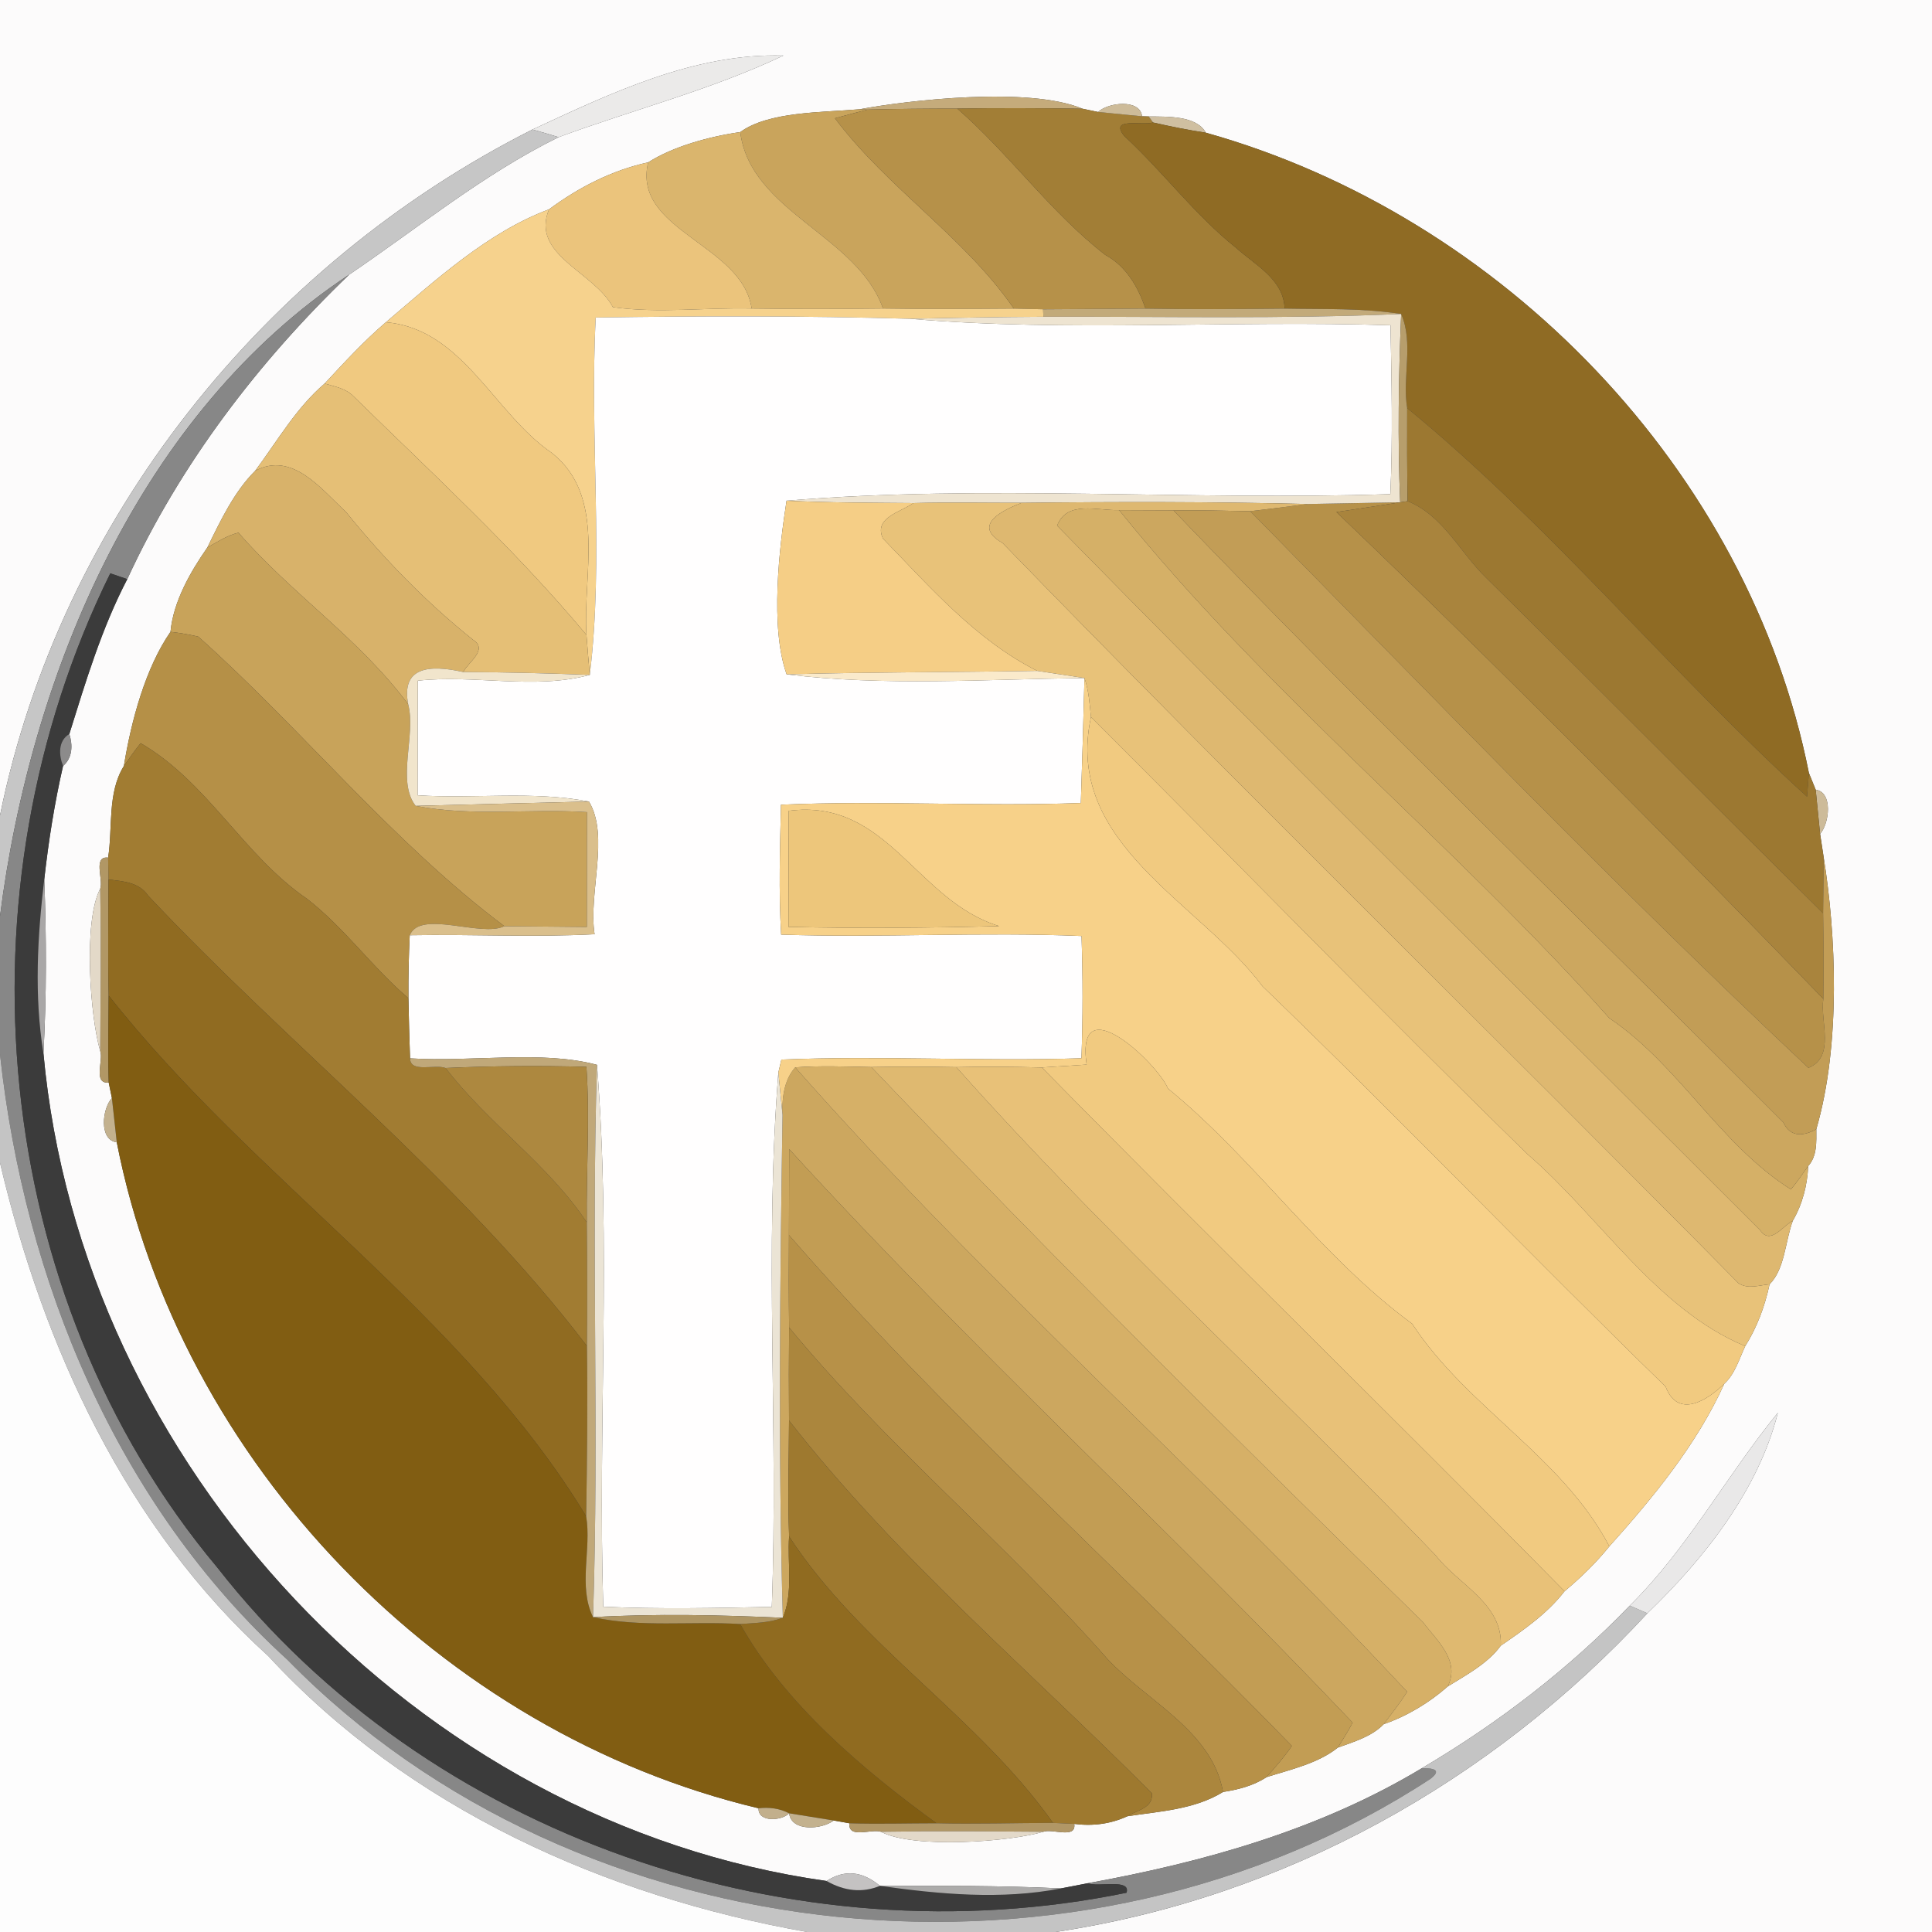 <?xml version="1.0" encoding="UTF-8" ?>
<!DOCTYPE svg PUBLIC "-//W3C//DTD SVG 1.1//EN" "http://www.w3.org/Graphics/SVG/1.1/DTD/svg11.dtd">
<svg width="250pt" height="250pt" viewBox="0 0 250 250" version="1.1" xmlns="http://www.w3.org/2000/svg">
<rect x="0" y="0" width="250" height="250" fill="#333333" stroke="none"/>
<g id="#fcfbfbff">
<path fill="#fcfbfb" opacity="1.00" d=" M 0.00 0.00 L 250.00 0.00 L 250.00 250.00 L 136.56 250.00 C 166.08 245.58 192.98 230.61 213.17 208.76 C 220.52 201.69 227.53 192.84 230.05 182.82 C 223.42 190.94 218.39 200.37 210.89 207.77 C 202.95 216.01 193.82 223.00 183.98 228.81 C 170.77 236.76 155.80 240.96 140.75 243.69 C 139.59 243.91 138.44 244.13 137.29 244.36 C 129.48 243.98 121.67 244.02 113.86 244.03 C 111.57 242.11 109.27 241.90 106.96 243.40 C 53.88 235.92 10.48 189.54 5.62 136.30 C 6.04 128.79 6.01 121.27 5.73 113.76 C 6.28 108.84 7.05 103.94 8.16 99.11 C 9.40 98.08 9.42 96.40 8.97 94.98 C 11.10 88.16 13.16 81.29 16.47 74.94 C 23.31 60.08 33.43 46.82 45.19 35.53 C 54.14 29.46 62.51 22.57 72.28 17.75 C 81.96 14.18 92.02 11.63 101.37 7.19 C 89.85 6.85 79.09 12.04 68.90 16.76 C 34.20 34.26 7.77 67.27 0.00 105.52 L 0.00 0.00 M 111.23 14.14 C 106.39 14.56 99.44 14.42 95.79 17.09 C 91.78 17.66 87.07 18.96 83.87 21.01 C 79.21 22.02 74.85 24.26 71.04 27.09 C 63.10 30.05 56.37 36.24 49.93 41.70 C 47.09 44.13 44.55 46.90 42.01 49.63 C 38.33 52.77 35.88 57.08 33.01 60.93 C 30.30 63.63 28.52 67.39 26.83 70.85 C 24.61 74.03 22.43 77.85 22.06 81.76 C 18.83 86.41 16.97 93.30 16.03 99.12 C 13.87 102.57 14.60 107.15 13.99 110.98 C 11.99 110.74 13.40 113.82 12.97 115.00 C 10.73 119.22 11.68 131.73 12.97 136.00 C 13.41 137.22 11.99 140.25 14.07 140.09 C 14.17 140.59 14.38 141.59 14.48 142.09 C 13.21 143.45 12.79 147.53 15.11 147.81 C 23.24 189.33 57.10 224.23 98.16 233.99 C 98.06 235.84 101.17 235.63 102.11 234.64 C 102.41 237.07 106.37 236.74 107.88 235.57 C 108.39 235.66 109.40 235.84 109.91 235.93 C 109.74 238.01 112.77 236.60 114.00 237.03 C 118.22 239.27 130.73 238.32 135.00 237.03 C 136.16 236.58 139.29 238.01 139.01 236.01 C 141.46 236.33 143.75 236.00 145.89 235.02 C 150.06 234.39 154.59 234.15 158.26 231.88 C 160.21 231.58 162.22 231.07 163.89 229.96 C 167.01 228.97 170.58 228.18 173.11 226.14 C 175.17 225.39 177.50 224.72 179.05 223.11 C 182.06 222.07 184.97 220.32 187.33 218.23 C 189.75 216.73 192.53 215.25 194.20 212.95 C 197.18 210.90 200.23 208.79 202.45 205.91 C 204.55 204.15 206.54 202.22 208.25 200.10 C 213.96 193.74 219.58 186.90 223.12 179.06 C 224.50 177.80 225.05 175.86 225.83 174.19 C 227.37 171.75 228.38 169.00 228.98 166.19 C 230.96 164.23 231.00 160.63 231.99 157.96 C 233.24 155.82 233.87 153.35 233.98 150.89 C 235.16 149.57 235.03 147.75 235.03 146.12 C 238.25 135.05 237.56 120.75 235.99 110.99 C 235.87 110.22 235.64 108.68 235.52 107.91 C 236.73 106.54 237.20 102.51 234.95 102.19 C 234.73 101.65 234.29 100.56 234.07 100.02 C 226.30 60.83 194.37 27.92 156.03 17.17 C 154.82 14.93 151.02 15.10 148.64 15.07 L 147.78 15.05 C 147.53 12.78 143.42 13.23 142.09 14.49 C 141.59 14.38 140.58 14.17 140.08 14.07 C 133.11 11.15 117.37 12.99 111.23 14.14 Z" />
</g>
<g id="#ebeae9ff">
<path fill="#ebeae9" opacity="1.00" d=" M 68.90 16.76 C 79.09 12.04 89.85 6.85 101.37 7.19 C 92.02 11.63 81.96 14.18 72.28 17.75 C 71.16 17.40 70.03 17.07 68.90 16.76 Z" />
</g>
<g id="#c5ab7bff">
<path fill="#c5ab7b" opacity="1.00" d=" M 111.23 14.14 C 117.37 12.99 133.11 11.15 140.08 14.07 C 134.67 13.99 129.27 13.97 123.87 14.05 C 120.00 14.05 116.13 14.09 112.27 14.18 L 111.23 14.14 Z" />
</g>
<g id="#c9a45cff">
<path fill="#c9a45c" opacity="1.00" d=" M 95.79 17.09 C 99.44 14.42 106.39 14.56 111.23 14.14 L 112.27 14.18 C 110.86 14.55 109.44 14.91 108.04 15.30 C 114.85 24.38 124.78 30.64 131.19 39.93 C 125.54 39.97 119.90 40.01 114.26 39.92 C 110.96 30.47 97.10 27.43 95.79 17.09 Z" />
</g>
<g id="#b69149ff">
<path fill="#b69149" opacity="1.00" d=" M 112.27 14.18 C 116.13 14.09 120.00 14.05 123.87 14.05 C 130.65 19.96 135.89 27.44 143.02 32.98 C 145.76 34.47 147.26 37.13 148.23 39.93 C 143.81 39.96 139.40 39.99 134.98 40.02 C 133.72 39.99 132.45 39.96 131.19 39.93 C 124.78 30.64 114.85 24.38 108.04 15.30 C 109.44 14.91 110.86 14.55 112.27 14.18 Z" />
<path fill="#b69149" opacity="1.00" d=" M 169.23 65.22 C 173.21 65.14 177.19 65.07 181.18 65.00 C 178.42 65.45 175.68 65.83 172.93 66.26 C 194.41 86.79 215.28 107.92 235.94 129.25 C 235.49 132.17 237.55 136.71 234.01 138.18 C 209.19 114.92 185.64 90.41 161.78 66.15 C 164.27 65.86 166.75 65.55 169.23 65.22 Z" />
</g>
<g id="#a27e36ff">
<path fill="#a27e36" opacity="1.00" d=" M 123.87 14.05 C 129.27 13.97 134.67 13.99 140.08 14.07 C 140.58 14.17 141.59 14.38 142.09 14.49 C 143.51 14.63 146.35 14.91 147.78 15.05 L 148.64 15.07 L 149.20 15.85 C 147.85 16.29 143.49 15.12 145.47 17.59 C 150.49 22.22 154.59 27.79 159.95 32.07 C 162.43 34.31 166.11 36.14 166.23 39.93 C 160.23 40.00 154.23 40.04 148.23 39.93 C 147.26 37.13 145.76 34.47 143.02 32.98 C 135.89 27.44 130.65 19.96 123.87 14.05 Z" />
</g>
<g id="#cdbb99ff">
<path fill="#cdbb99" opacity="1.00" d=" M 142.09 14.49 C 143.42 13.23 147.53 12.78 147.78 15.05 C 146.35 14.91 143.51 14.63 142.09 14.49 Z" />
<path fill="#cdbb99" opacity="1.00" d=" M 234.95 102.19 C 237.20 102.51 236.73 106.54 235.52 107.91 C 235.38 106.48 235.09 103.62 234.95 102.19 Z" />
</g>
<g id="#cfbfa1ff">
<path fill="#cfbfa1" opacity="1.00" d=" M 148.64 15.07 C 151.02 15.10 154.82 14.93 156.03 17.17 C 153.74 16.83 151.46 16.36 149.20 15.85 L 148.64 15.07 Z" />
</g>
<g id="#8f6b24ff">
<path fill="#8f6b24" opacity="1.00" d=" M 145.47 17.59 C 143.49 15.12 147.85 16.29 149.20 15.85 C 151.46 16.36 153.74 16.83 156.03 17.17 C 194.37 27.92 226.30 60.83 234.07 100.02 C 234.01 100.79 233.89 102.33 233.83 103.09 C 216.05 86.93 200.65 68.02 182.09 52.81 C 181.43 48.84 182.96 44.42 181.31 40.63 C 176.31 39.85 171.26 40.03 166.23 39.93 C 166.11 36.14 162.43 34.31 159.95 32.07 C 154.59 27.79 150.49 22.22 145.47 17.59 Z" />
</g>
<g id="#c6c6c6ff">
<path fill="#c6c6c6" opacity="1.00" d=" M 0.00 105.52 C 7.77 67.27 34.20 34.26 68.90 16.76 C 70.03 17.07 71.16 17.40 72.28 17.75 C 62.51 22.57 54.14 29.46 45.19 35.53 C 18.18 53.40 4.01 86.99 0.00 118.56 L 0.00 105.52 Z" />
</g>
<g id="#dab56dff">
<path fill="#dab56d" opacity="1.00" d=" M 83.87 21.01 C 87.07 18.96 91.78 17.66 95.79 17.09 C 97.10 27.43 110.96 30.47 114.26 39.92 C 108.59 39.99 102.92 40.00 97.26 39.92 C 96.07 31.58 81.76 29.87 83.87 21.01 Z" />
</g>
<g id="#ebc47cff">
<path fill="#ebc47c" opacity="1.00" d=" M 71.04 27.09 C 74.85 24.26 79.21 22.02 83.87 21.01 C 81.76 29.87 96.07 31.58 97.26 39.92 C 91.30 39.78 85.23 40.57 79.31 39.75 C 76.87 35.14 68.62 33.02 71.04 27.09 Z" />
</g>
<g id="#f6d28dff">
<path fill="#f6d28d" opacity="1.00" d=" M 49.93 41.70 C 56.37 36.24 63.10 30.05 71.04 27.09 C 68.62 33.02 76.87 35.14 79.31 39.75 C 85.23 40.57 91.30 39.78 97.26 39.92 C 102.92 40.00 108.59 39.99 114.26 39.92 C 119.90 40.01 125.54 39.97 131.19 39.93 C 132.45 39.96 133.72 39.99 134.98 40.02 L 135.01 40.99 C 129.26 41.02 123.51 41.12 117.77 41.25 C 104.21 40.86 90.64 40.88 77.09 41.09 C 76.27 56.44 78.16 72.19 76.32 87.33 C 76.17 85.60 76.01 83.88 75.89 82.16 C 75.37 74.41 78.55 64.25 71.41 58.61 C 63.91 53.50 59.87 42.53 49.93 41.70 Z" />
</g>
<g id="#878787ff">
<path fill="#878787" opacity="1.00" d=" M 0.00 118.56 C 4.01 86.99 18.18 53.40 45.19 35.53 C 33.43 46.82 23.31 60.08 16.47 74.94 C 15.92 74.75 14.82 74.37 14.27 74.19 C -5.94 115.20 -1.46 167.50 28.13 202.85 C 55.38 237.71 102.68 253.79 145.77 244.92 C 146.37 243.03 142.09 244.24 140.75 243.69 C 155.80 240.96 170.77 236.76 183.98 228.81 C 185.99 228.77 186.35 229.23 185.07 230.20 C 140.02 259.66 75.05 253.47 37.21 214.79 C 15.12 194.69 3.17 165.68 0.00 136.43 L 0.00 118.56 Z" />
</g>
<g id="#c2aa7aff">
<path fill="#c2aa7a" opacity="1.00" d=" M 134.98 40.02 C 139.40 39.99 143.81 39.96 148.23 39.93 C 154.23 40.04 160.23 40.00 166.23 39.93 C 171.26 40.03 176.31 39.85 181.31 40.63 C 165.88 41.30 150.44 40.94 135.01 40.99 L 134.98 40.02 Z" />
</g>
<g id="#fffefeff">
<path fill="#fffefe" opacity="1.00" d=" M 77.09 41.09 C 90.64 40.88 104.21 40.86 117.77 41.25 C 138.43 43.00 159.22 41.40 179.93 42.09 C 180.07 49.37 180.24 56.66 179.91 63.94 C 153.94 64.81 127.49 62.66 101.78 64.79 C 100.83 70.94 99.62 81.14 101.79 87.26 C 114.52 88.82 127.50 87.89 140.33 87.74 C 140.20 93.13 140.04 98.52 139.86 103.91 C 126.93 104.39 113.98 103.56 101.06 104.13 C 100.93 109.72 100.75 115.34 101.08 120.94 C 114.03 121.37 127.00 120.57 139.95 121.12 C 140.13 126.39 140.13 131.66 139.94 136.94 C 127.00 137.36 114.04 136.58 101.11 137.11 C 101.01 137.52 100.82 138.36 100.72 138.78 C 98.89 161.75 100.73 184.90 99.87 207.93 C 92.61 208.08 85.33 208.24 78.06 207.91 C 77.35 184.56 79.11 161.02 77.25 137.79 C 70.10 135.87 61.04 137.45 53.06 136.95 C 52.97 134.36 52.90 131.76 52.85 129.17 C 52.83 126.45 52.89 123.73 53.02 121.02 C 60.99 120.87 68.98 121.31 76.94 120.89 C 76.11 115.62 78.90 108.16 76.21 103.72 C 68.93 102.31 61.41 103.39 54.04 102.91 C 54.05 99.20 54.05 91.79 54.06 88.08 C 61.39 87.27 69.17 89.28 76.32 87.33 C 78.16 72.19 76.27 56.44 77.09 41.09 Z" />
</g>
<g id="#eee4d1ff">
<path fill="#eee4d1" opacity="1.00" d=" M 117.77 41.25 C 123.51 41.12 129.26 41.02 135.01 40.99 C 150.44 40.94 165.88 41.30 181.31 40.63 C 180.97 48.75 180.85 56.88 181.18 65.00 C 177.19 65.07 173.21 65.14 169.23 65.22 C 156.89 64.92 144.53 64.92 132.19 65.07 C 127.52 65.08 122.86 64.98 118.19 65.10 C 112.72 65.05 107.24 65.06 101.78 64.79 C 127.49 62.66 153.94 64.81 179.91 63.94 C 180.24 56.66 180.07 49.37 179.93 42.09 C 159.22 41.40 138.43 43.00 117.77 41.25 Z" />
</g>
<g id="#b79e6cff">
<path fill="#b79e6c" opacity="1.00" d=" M 181.31 40.63 C 182.96 44.42 181.43 48.84 182.09 52.81 C 182.07 56.82 182.08 60.83 182.14 64.85 L 181.18 65.00 C 180.85 56.88 180.97 48.75 181.31 40.63 Z" />
</g>
<g id="#f0c980ff">
<path fill="#f0c980" opacity="1.00" d=" M 42.01 49.63 C 44.55 46.90 47.09 44.13 49.93 41.70 C 59.87 42.53 63.91 53.50 71.41 58.61 C 78.55 64.25 75.37 74.41 75.89 82.16 C 66.64 71.08 56.03 61.36 45.75 51.29 C 44.76 50.25 43.32 50.03 42.01 49.63 Z" />
</g>
<g id="#e5bf76ff">
<path fill="#e5bf76" opacity="1.00" d=" M 33.01 60.93 C 35.88 57.08 38.33 52.77 42.01 49.63 C 43.32 50.03 44.76 50.25 45.75 51.29 C 56.03 61.36 66.64 71.08 75.89 82.16 C 76.01 83.88 76.17 85.60 76.32 87.33 C 70.86 87.12 65.40 86.98 59.94 86.96 C 60.61 85.64 63.22 84.07 61.20 82.78 C 55.10 77.90 49.67 72.30 44.76 66.24 C 41.59 63.32 37.82 58.34 33.01 60.93 Z" />
</g>
<g id="#9c7831ff">
<path fill="#9c7831" opacity="1.00" d=" M 182.09 52.81 C 200.65 68.02 216.05 86.93 233.83 103.09 C 233.89 102.33 234.01 100.79 234.07 100.02 C 234.29 100.56 234.73 101.65 234.95 102.19 C 235.09 103.62 235.38 106.48 235.52 107.91 C 235.64 108.68 235.87 110.22 235.99 110.99 C 235.97 112.79 235.93 116.37 235.91 118.17 C 221.31 103.74 206.89 89.16 192.27 74.73 C 188.91 71.46 186.71 66.67 182.14 64.85 C 182.08 60.83 182.07 56.82 182.09 52.81 Z" />
</g>
<g id="#d8b26aff">
<path fill="#d8b26a" opacity="1.00" d=" M 33.01 60.93 C 37.82 58.34 41.59 63.32 44.76 66.24 C 49.67 72.30 55.10 77.90 61.20 82.78 C 63.22 84.07 60.61 85.64 59.94 86.96 C 55.42 85.94 51.90 86.36 52.82 91.14 C 46.56 82.69 37.70 76.83 30.86 68.93 C 29.40 69.28 28.13 70.12 26.83 70.85 C 28.52 67.39 30.30 63.63 33.01 60.93 Z" />
</g>
<g id="#f5ce86ff">
<path fill="#f5ce86" opacity="1.00" d=" M 101.79 87.26 C 99.62 81.14 100.83 70.94 101.78 64.79 C 107.24 65.06 112.72 65.05 118.19 65.10 C 116.57 66.26 113.00 66.98 114.25 69.68 C 120.34 75.96 126.27 82.81 134.21 86.81 C 123.40 87.00 112.59 86.96 101.79 87.26 Z" />
</g>
<g id="#e8c279ff">
<path fill="#e8c279" opacity="1.00" d=" M 118.19 65.10 C 122.86 64.98 127.52 65.08 132.19 65.07 C 129.93 65.95 125.61 67.91 129.73 70.26 C 161.08 102.58 193.40 134.06 224.96 166.05 C 226.19 166.86 227.64 166.30 228.98 166.19 C 228.38 169.00 227.37 171.75 225.83 174.19 C 214.34 169.41 207.04 157.47 197.67 149.36 C 178.58 130.74 160.06 111.61 141.17 92.79 C 141.00 91.09 140.89 89.36 140.33 87.74 C 138.80 87.51 135.74 87.04 134.21 86.81 C 126.27 82.81 120.34 75.96 114.25 69.68 C 113.00 66.98 116.57 66.26 118.19 65.10 Z" />
</g>
<g id="#deb870ff">
<path fill="#deb870" opacity="1.00" d=" M 132.19 65.07 C 144.53 64.92 156.89 64.92 169.23 65.22 C 166.75 65.55 164.27 65.86 161.78 66.15 C 158.46 66.08 155.16 66.01 151.84 66.04 C 150.08 66.03 146.58 66.02 144.82 66.01 C 141.93 66.09 138.08 64.72 136.79 68.02 C 166.84 98.67 197.43 128.84 227.78 159.21 C 229.11 161.14 230.66 158.64 231.99 157.96 C 231.00 160.63 230.96 164.23 228.98 166.19 C 227.64 166.30 226.19 166.86 224.96 166.05 C 193.40 134.06 161.08 102.58 129.73 70.26 C 125.61 67.91 129.93 65.95 132.19 65.07 Z" />
</g>
<g id="#a9843dff">
<path fill="#a9843d" opacity="1.00" d=" M 181.18 65.00 L 182.14 64.85 C 186.71 66.67 188.91 71.46 192.27 74.73 C 206.89 89.16 221.31 103.74 235.91 118.17 C 235.97 121.86 235.99 125.56 235.94 129.25 C 215.28 107.92 194.41 86.79 172.93 66.26 C 175.68 65.83 178.42 65.45 181.18 65.00 Z" />
</g>
<g id="#d5b067ff">
<path fill="#d5b067" opacity="1.00" d=" M 136.79 68.02 C 138.08 64.72 141.93 66.09 144.82 66.01 C 163.90 89.74 187.96 109.00 208.25 131.75 C 217.32 137.88 222.49 148.05 231.75 153.91 C 232.54 152.93 233.26 151.91 233.98 150.89 C 233.87 153.35 233.24 155.82 231.99 157.96 C 230.66 158.64 229.11 161.14 227.78 159.21 C 197.43 128.84 166.84 98.67 136.79 68.02 Z" />
</g>
<g id="#cca75fff">
<path fill="#cca75f" opacity="1.00" d=" M 144.82 66.01 C 146.58 66.02 150.08 66.03 151.84 66.04 C 177.65 92.92 204.45 118.82 230.76 145.23 C 231.72 147.30 233.52 146.95 235.03 146.12 C 235.03 147.75 235.16 149.57 233.98 150.89 C 233.26 151.91 232.54 152.93 231.75 153.91 C 222.49 148.05 217.32 137.88 208.25 131.75 C 187.96 109.00 163.90 89.74 144.82 66.01 Z" />
<path fill="#cca75f" opacity="1.00" d=" M 101.26 144.27 C 101.14 141.52 101.69 139.47 102.90 138.12 C 127.80 166.37 156.38 191.34 182.08 218.91 C 181.17 220.38 180.08 221.73 179.05 223.11 C 177.50 224.72 175.17 225.39 173.11 226.14 C 173.77 225.08 174.45 224.02 175.03 222.91 C 151.17 197.75 125.48 174.31 102.12 148.70 C 102.11 151.48 102.10 157.04 102.09 159.82 C 102.06 163.80 102.06 167.79 102.11 171.78 C 102.07 175.79 102.07 179.80 102.10 183.82 C 102.08 188.81 101.92 193.82 102.11 198.82 C 101.86 202.27 102.68 206.03 101.30 209.34 C 100.68 187.66 100.93 165.95 101.26 144.27 Z" />
</g>
<g id="#c29d56ff">
<path fill="#c29d56" opacity="1.00" d=" M 151.84 66.04 C 155.16 66.01 158.46 66.08 161.78 66.15 C 185.64 90.41 209.19 114.92 234.01 138.18 C 237.55 136.71 235.49 132.17 235.94 129.25 C 235.99 125.56 235.97 121.86 235.91 118.17 C 235.93 116.37 235.97 112.79 235.99 110.99 C 237.56 120.75 238.25 135.05 235.03 146.12 C 233.52 146.95 231.72 147.30 230.76 145.23 C 204.45 118.82 177.65 92.92 151.84 66.04 Z" />
</g>
<g id="#c8a35aff">
<path fill="#c8a35a" opacity="1.00" d=" M 26.83 70.85 C 28.13 70.12 29.40 69.28 30.86 68.93 C 37.70 76.83 46.56 82.69 52.82 91.14 C 53.86 95.10 51.28 101.08 53.79 104.28 C 61.07 105.69 68.59 104.61 75.96 105.09 C 75.95 108.80 75.94 116.24 75.94 119.95 C 73.27 119.93 67.93 119.87 65.26 119.85 C 50.69 108.90 39.21 94.48 25.66 82.38 C 24.47 82.10 23.27 81.90 22.06 81.76 C 22.43 77.85 24.61 74.03 26.83 70.85 Z" />
</g>
<g id="#3b3b3bff">
<path fill="#3b3b3b" opacity="1.00" d=" M 14.27 74.19 C 14.82 74.37 15.92 74.75 16.47 74.94 C 13.16 81.29 11.10 88.16 8.97 94.98 C 7.50 95.87 7.60 97.71 8.16 99.11 C 7.05 103.94 6.28 108.84 5.73 113.76 C 4.84 121.21 4.41 128.85 5.62 136.30 C 10.48 189.54 53.88 235.92 106.96 243.40 C 109.31 244.74 111.61 244.95 113.86 244.03 C 121.56 245.11 129.59 245.86 137.29 244.36 C 138.44 244.13 139.59 243.91 140.75 243.69 C 142.09 244.24 146.37 243.03 145.77 244.92 C 102.68 253.79 55.38 237.71 28.13 202.85 C -1.46 167.50 -5.94 115.20 14.27 74.19 Z" />
</g>
<g id="#b59047ff">
<path fill="#b59047" opacity="1.00" d=" M 16.03 99.12 C 16.97 93.30 18.83 86.41 22.06 81.76 C 23.27 81.90 24.47 82.10 25.66 82.38 C 39.21 94.48 50.69 108.90 65.26 119.85 C 62.27 121.33 54.39 117.67 53.02 121.02 C 52.89 123.73 52.83 126.45 52.85 129.17 C 48.16 125.19 44.58 120.05 39.70 116.29 C 31.51 110.68 26.87 101.20 18.20 96.17 C 17.43 97.12 16.73 98.12 16.03 99.12 Z" />
</g>
<g id="#f1e5ccff">
<path fill="#f1e5cc" opacity="1.00" d=" M 52.82 91.14 C 51.90 86.36 55.42 85.94 59.94 86.96 C 65.40 86.98 70.86 87.12 76.32 87.33 C 69.17 89.28 61.39 87.27 54.06 88.08 C 54.05 91.79 54.05 99.20 54.04 102.91 C 61.41 103.39 68.93 102.31 76.21 103.72 C 68.74 103.91 61.26 104.08 53.79 104.28 C 51.28 101.08 53.86 95.10 52.82 91.14 Z" />
</g>
<g id="#faeacbff">
<path fill="#faeacb" opacity="1.00" d=" M 101.79 87.26 C 112.59 86.96 123.40 87.00 134.21 86.81 C 135.74 87.04 138.80 87.51 140.33 87.74 C 127.50 87.89 114.52 88.82 101.79 87.26 Z" />
</g>
<g id="#f7d189ff">
<path fill="#f7d189" opacity="1.00" d=" M 140.33 87.74 C 140.89 89.36 141.00 91.09 141.17 92.79 C 137.63 109.21 155.19 116.68 163.39 127.65 C 181.02 144.65 197.99 162.36 215.53 179.43 C 217.12 183.62 220.89 181.24 223.12 179.06 C 219.58 186.90 213.96 193.74 208.25 200.10 C 202.14 188.47 189.86 182.18 182.73 171.29 C 170.85 162.57 162.50 150.16 151.13 140.85 C 149.87 137.71 139.11 127.41 140.61 137.76 C 139.16 137.85 136.27 138.04 134.82 138.13 C 131.12 138.04 127.44 138.00 123.75 138.09 C 120.08 138.02 116.42 138.01 112.75 138.08 C 109.46 138.02 106.18 137.88 102.90 138.12 C 101.69 139.47 101.14 141.52 101.26 144.27 C 101.09 142.43 100.88 140.61 100.72 138.78 C 100.82 138.36 101.01 137.52 101.11 137.11 C 114.04 136.58 127.00 137.36 139.94 136.94 C 140.13 131.66 140.13 126.39 139.95 121.12 C 127.00 120.57 114.03 121.37 101.08 120.94 C 100.75 115.34 100.93 109.72 101.06 104.13 C 113.98 103.56 126.93 104.39 139.86 103.91 C 140.04 98.52 140.20 93.13 140.33 87.74 M 102.06 104.92 C 102.05 108.67 102.04 116.18 102.03 119.94 C 111.11 120.15 120.21 120.07 129.29 119.84 C 118.52 116.55 114.86 103.26 102.06 104.92 Z" />
</g>
<g id="#f1ca80ff">
<path fill="#f1ca80" opacity="1.00" d=" M 141.17 92.79 C 160.06 111.61 178.58 130.74 197.67 149.36 C 207.04 157.47 214.34 169.41 225.83 174.19 C 225.05 175.86 224.50 177.80 223.12 179.06 C 220.89 181.24 217.12 183.62 215.53 179.43 C 197.99 162.36 181.02 144.65 163.39 127.65 C 155.19 116.68 137.63 109.21 141.17 92.79 Z" />
<path fill="#f1ca80" opacity="1.00" d=" M 140.61 137.76 C 139.11 127.41 149.87 137.71 151.13 140.85 C 162.50 150.16 170.85 162.57 182.73 171.29 C 189.86 182.18 202.14 188.47 208.25 200.10 C 206.54 202.22 204.55 204.15 202.45 205.91 C 180.11 183.23 157.17 160.89 134.82 138.13 C 136.27 138.04 139.16 137.85 140.61 137.76 Z" />
</g>
<g id="#8c8b8bff">
<path fill="#8c8b8b" opacity="1.00" d=" M 8.16 99.11 C 7.60 97.71 7.50 95.87 8.97 94.98 C 9.42 96.40 9.40 98.08 8.16 99.11 Z" />
</g>
<g id="#a17c32ff">
<path fill="#a17c32" opacity="1.00" d=" M 18.20 96.17 C 26.87 101.20 31.51 110.68 39.70 116.29 C 44.58 120.05 48.16 125.19 52.85 129.17 C 52.90 131.76 52.97 134.36 53.06 136.95 C 53.09 138.90 56.29 137.66 57.66 138.20 C 63.17 145.39 70.91 150.62 75.93 158.17 C 75.99 163.50 76.00 168.83 75.95 174.17 C 59.42 152.55 37.75 135.66 19.16 115.89 C 17.99 114.15 15.92 114.04 14.04 113.81 C 14.03 113.11 14.00 111.69 13.99 110.98 C 14.60 107.15 13.87 102.57 16.03 99.12 C 16.73 98.12 17.43 97.12 18.20 96.17 Z" />
</g>
<g id="#dabf8cff">
<path fill="#dabf8c" opacity="1.00" d=" M 53.79 104.28 C 61.26 104.08 68.74 103.91 76.21 103.72 C 78.90 108.16 76.11 115.62 76.94 120.89 C 68.98 121.31 60.99 120.87 53.02 121.02 C 54.39 117.67 62.27 121.33 65.26 119.85 C 67.93 119.87 73.27 119.93 75.94 119.95 C 75.94 116.24 75.95 108.80 75.96 105.09 C 68.59 104.61 61.07 105.69 53.79 104.28 Z" />
</g>
<g id="#edc67bff">
<path fill="#edc67b" opacity="1.00" d=" M 102.06 104.92 C 114.86 103.26 118.52 116.55 129.29 119.84 C 120.21 120.07 111.11 120.15 102.03 119.94 C 102.04 116.18 102.05 108.67 102.06 104.92 Z" />
</g>
<g id="#b19765ff">
<path fill="#b19765" opacity="1.00" d=" M 12.97 115.00 C 13.40 113.82 11.99 110.74 13.99 110.98 C 14.00 111.69 14.03 113.11 14.04 113.81 C 14.03 118.81 13.95 123.82 14.06 128.82 C 14.05 132.57 13.95 136.34 14.07 140.09 C 11.99 140.25 13.41 137.22 12.97 136.00 C 13.01 128.99 13.08 122.00 12.97 115.00 Z" />
</g>
<g id="#a9a7a7ff">
<path fill="#a9a7a7" opacity="1.00" d=" M 5.62 136.30 C 4.41 128.85 4.84 121.21 5.73 113.76 C 6.01 121.27 6.04 128.79 5.62 136.30 Z" />
</g>
<g id="#906b21ff">
<path fill="#906b21" opacity="1.00" d=" M 14.04 113.81 C 15.92 114.04 17.99 114.15 19.16 115.89 C 37.75 135.66 59.42 152.55 75.95 174.17 C 76.05 181.51 75.97 188.86 75.85 196.21 C 60.03 170.12 32.83 152.68 14.06 128.82 C 13.95 123.82 14.03 118.81 14.04 113.81 Z" />
</g>
<g id="#e3d9c8ff">
<path fill="#e3d9c8" opacity="1.00" d=" M 12.97 136.00 C 11.68 131.73 10.73 119.22 12.97 115.00 C 13.08 122.00 13.01 128.99 12.97 136.00 Z" />
</g>
<g id="#815d12ff">
<path fill="#815d12" opacity="1.00" d=" M 14.06 128.82 C 32.83 152.68 60.03 170.12 75.85 196.21 C 76.56 200.44 74.78 205.26 76.74 209.26 C 82.89 210.63 89.44 209.76 95.78 210.15 C 101.51 220.40 111.57 228.94 121.19 235.93 C 117.42 235.93 113.67 236.05 109.91 235.93 C 109.40 235.84 108.39 235.66 107.88 235.57 C 106.44 235.34 103.56 234.87 102.11 234.64 C 100.89 234.00 99.51 233.83 98.16 233.99 C 57.10 224.23 23.24 189.33 15.11 147.81 C 14.95 146.38 14.64 143.52 14.48 142.09 C 14.38 141.59 14.17 140.59 14.07 140.09 C 13.95 136.34 14.05 132.57 14.06 128.82 Z" />
</g>
<g id="#c4c4c4ff">
<path fill="#c4c4c4" opacity="1.00" d=" M 0.00 136.43 C 3.17 165.68 15.12 194.69 37.21 214.79 C 75.05 253.47 140.02 259.66 185.07 230.20 C 186.35 229.23 185.99 228.77 183.98 228.81 C 193.82 223.00 202.95 216.01 210.89 207.77 C 211.46 208.02 212.60 208.51 213.17 208.76 C 192.98 230.61 166.08 245.58 136.56 250.00 L 104.44 250.00 C 78.33 245.37 52.91 234.00 34.71 214.29 C 16.30 197.61 5.59 174.28 0.00 150.46 L 0.00 136.43 Z" />
</g>
<g id="#c0a879ff">
<path fill="#c0a879" opacity="1.00" d=" M 53.06 136.95 C 61.04 137.45 70.10 135.87 77.25 137.79 C 76.50 161.60 77.54 185.45 76.74 209.26 C 74.78 205.26 76.56 200.44 75.85 196.21 C 75.97 188.86 76.05 181.51 75.95 174.17 C 76.00 168.83 75.99 163.50 75.93 158.17 C 75.85 151.46 76.35 144.75 75.88 138.05 C 69.80 137.88 63.73 137.93 57.66 138.20 C 56.29 137.66 53.09 138.90 53.06 136.95 Z" />
</g>
<g id="#ad883fff">
<path fill="#ad883f" opacity="1.00" d=" M 57.66 138.20 C 63.73 137.93 69.80 137.88 75.88 138.05 C 76.35 144.75 75.85 151.46 75.93 158.17 C 70.91 150.62 63.17 145.39 57.66 138.20 Z" />
</g>
<g id="#ebe4d5ff">
<path fill="#ebe4d5" opacity="1.00" d=" M 77.25 137.79 C 79.11 161.02 77.35 184.56 78.06 207.91 C 85.33 208.24 92.61 208.08 99.87 207.93 C 100.73 184.90 98.89 161.75 100.72 138.78 C 100.88 140.61 101.09 142.43 101.26 144.27 C 100.93 165.95 100.68 187.66 101.30 209.34 C 93.12 208.98 84.91 208.79 76.74 209.26 C 77.54 185.45 76.50 161.60 77.25 137.79 Z" />
</g>
<g id="#d6b067ff">
<path fill="#d6b067" opacity="1.00" d=" M 102.90 138.12 C 106.18 137.88 109.46 138.02 112.75 138.08 C 135.97 162.44 159.98 186.32 184.12 209.89 C 185.98 212.36 188.99 214.90 187.33 218.23 C 184.97 220.32 182.06 222.07 179.05 223.11 C 180.08 221.73 181.17 220.38 182.08 218.91 C 156.38 191.34 127.80 166.37 102.90 138.12 Z" />
</g>
<g id="#dfb970ff">
<path fill="#dfb970" opacity="1.00" d=" M 112.75 138.08 C 116.42 138.01 120.08 138.02 123.75 138.09 C 143.32 160.09 165.31 179.99 185.76 201.24 C 188.64 205.00 194.47 207.51 194.20 212.95 C 192.53 215.25 189.75 216.73 187.33 218.23 C 188.99 214.90 185.98 212.36 184.12 209.89 C 159.98 186.32 135.97 162.44 112.75 138.08 Z" />
</g>
<g id="#e8c178ff">
<path fill="#e8c178" opacity="1.00" d=" M 123.75 138.09 C 127.44 138.00 131.12 138.04 134.82 138.13 C 157.17 160.89 180.11 183.23 202.45 205.91 C 200.23 208.79 197.18 210.90 194.20 212.95 C 194.47 207.51 188.64 205.00 185.76 201.24 C 165.31 179.99 143.32 160.09 123.75 138.09 Z" />
</g>
<g id="#c3b18eff">
<path fill="#c3b18e" opacity="1.00" d=" M 14.48 142.09 C 14.64 143.52 14.95 146.38 15.11 147.81 C 12.79 147.53 13.21 143.45 14.48 142.09 Z" />
<path fill="#c3b18e" opacity="1.00" d=" M 102.11 234.64 C 103.56 234.87 106.44 235.34 107.88 235.57 C 106.37 236.74 102.41 237.07 102.11 234.64 Z" />
</g>
<g id="#c29d54ff">
<path fill="#c29d54" opacity="1.00" d=" M 102.12 148.70 C 125.48 174.31 151.17 197.75 175.03 222.91 C 174.45 224.02 173.77 225.08 173.11 226.14 C 170.58 228.18 167.01 228.97 163.89 229.96 C 165.03 228.66 166.19 227.36 167.16 225.92 C 145.66 203.77 122.30 183.06 102.09 159.82 C 102.10 157.04 102.11 151.48 102.12 148.70 Z" />
</g>
<g id="#fdfdfdff">
<path fill="#fdfdfd" opacity="1.00" d=" M 0.00 150.46 C 5.59 174.28 16.30 197.61 34.71 214.29 C 52.91 234.00 78.33 245.37 104.44 250.00 L 0.00 250.00 L 0.00 150.46 Z" />
</g>
<g id="#b79148ff">
<path fill="#b79148" opacity="1.00" d=" M 102.09 159.82 C 122.30 183.06 145.66 203.77 167.16 225.92 C 166.19 227.36 165.03 228.66 163.89 229.96 C 162.22 231.07 160.21 231.58 158.26 231.88 C 156.86 223.96 148.38 220.12 143.31 214.68 C 130.20 199.78 114.77 187.11 102.11 171.78 C 102.06 167.79 102.06 163.80 102.09 159.82 Z" />
</g>
<g id="#ab863dff">
<path fill="#ab863d" opacity="1.00" d=" M 102.11 171.78 C 114.77 187.11 130.20 199.78 143.31 214.68 C 148.38 220.12 156.86 223.96 158.26 231.88 C 154.59 234.15 150.06 234.39 145.89 235.02 C 147.14 234.22 149.25 233.97 149.05 232.05 C 133.25 216.18 115.90 201.48 102.10 183.82 C 102.07 179.80 102.07 175.79 102.11 171.78 Z" />
</g>
<g id="#e9e8e8ff">
<path fill="#e9e8e8" opacity="1.00" d=" M 210.89 207.77 C 218.39 200.37 223.42 190.94 230.05 182.82 C 227.53 192.84 220.52 201.69 213.17 208.76 C 212.60 208.51 211.46 208.02 210.89 207.77 Z" />
</g>
<g id="#9e792fff">
<path fill="#9e792f" opacity="1.00" d=" M 102.10 183.82 C 115.90 201.48 133.25 216.18 149.05 232.05 C 149.25 233.97 147.14 234.22 145.89 235.02 C 143.75 236.00 141.46 236.33 139.01 236.01 C 138.32 235.97 136.94 235.91 136.25 235.88 C 126.50 222.09 111.36 213.00 102.11 198.82 C 101.92 193.82 102.08 188.81 102.10 183.82 Z" />
</g>
<g id="#906b20ff">
<path fill="#906b20" opacity="1.00" d=" M 102.11 198.82 C 111.36 213.00 126.50 222.09 136.25 235.88 C 131.22 235.89 126.21 236.05 121.19 235.93 C 111.57 228.94 101.51 220.40 95.78 210.15 C 97.63 210.01 99.53 210.00 101.30 209.34 C 102.68 206.03 101.86 202.27 102.11 198.82 Z" />
</g>
<g id="#ae9563ff">
<path fill="#ae9563" opacity="1.00" d=" M 76.74 209.26 C 84.91 208.79 93.12 208.98 101.30 209.34 C 99.53 210.00 97.63 210.01 95.78 210.15 C 89.44 209.76 82.89 210.63 76.74 209.26 Z" />
</g>
<g id="#c2af8cff">
<path fill="#c2af8c" opacity="1.00" d=" M 98.16 233.99 C 99.51 233.83 100.89 234.00 102.11 234.64 C 101.17 235.63 98.06 235.84 98.16 233.99 Z" />
</g>
<g id="#b19766ff">
<path fill="#b19766" opacity="1.00" d=" M 109.91 235.93 C 113.67 236.05 117.42 235.93 121.19 235.93 C 126.21 236.05 131.22 235.89 136.25 235.88 C 136.94 235.91 138.32 235.97 139.01 236.01 C 139.29 238.01 136.16 236.58 135.00 237.03 C 127.99 236.98 120.99 236.92 114.00 237.03 C 112.77 236.60 109.74 238.01 109.91 235.93 Z" />
</g>
<g id="#e3d9c9ff">
<path fill="#e3d9c9" opacity="1.00" d=" M 114.00 237.03 C 120.99 236.92 127.99 236.98 135.00 237.03 C 130.73 238.32 118.22 239.27 114.00 237.03 Z" />
</g>
<g id="#c4c2c2ff">
<path fill="#c4c2c2" opacity="1.00" d=" M 106.96 243.40 C 109.27 241.90 111.57 242.11 113.86 244.03 C 111.61 244.95 109.31 244.74 106.96 243.40 Z" />
</g>
<g id="#acabaaff">
<path fill="#acabaa" opacity="1.00" d=" M 113.86 244.03 C 121.67 244.02 129.48 243.98 137.29 244.36 C 129.59 245.86 121.56 245.11 113.86 244.03 Z" />
</g>
</svg>
